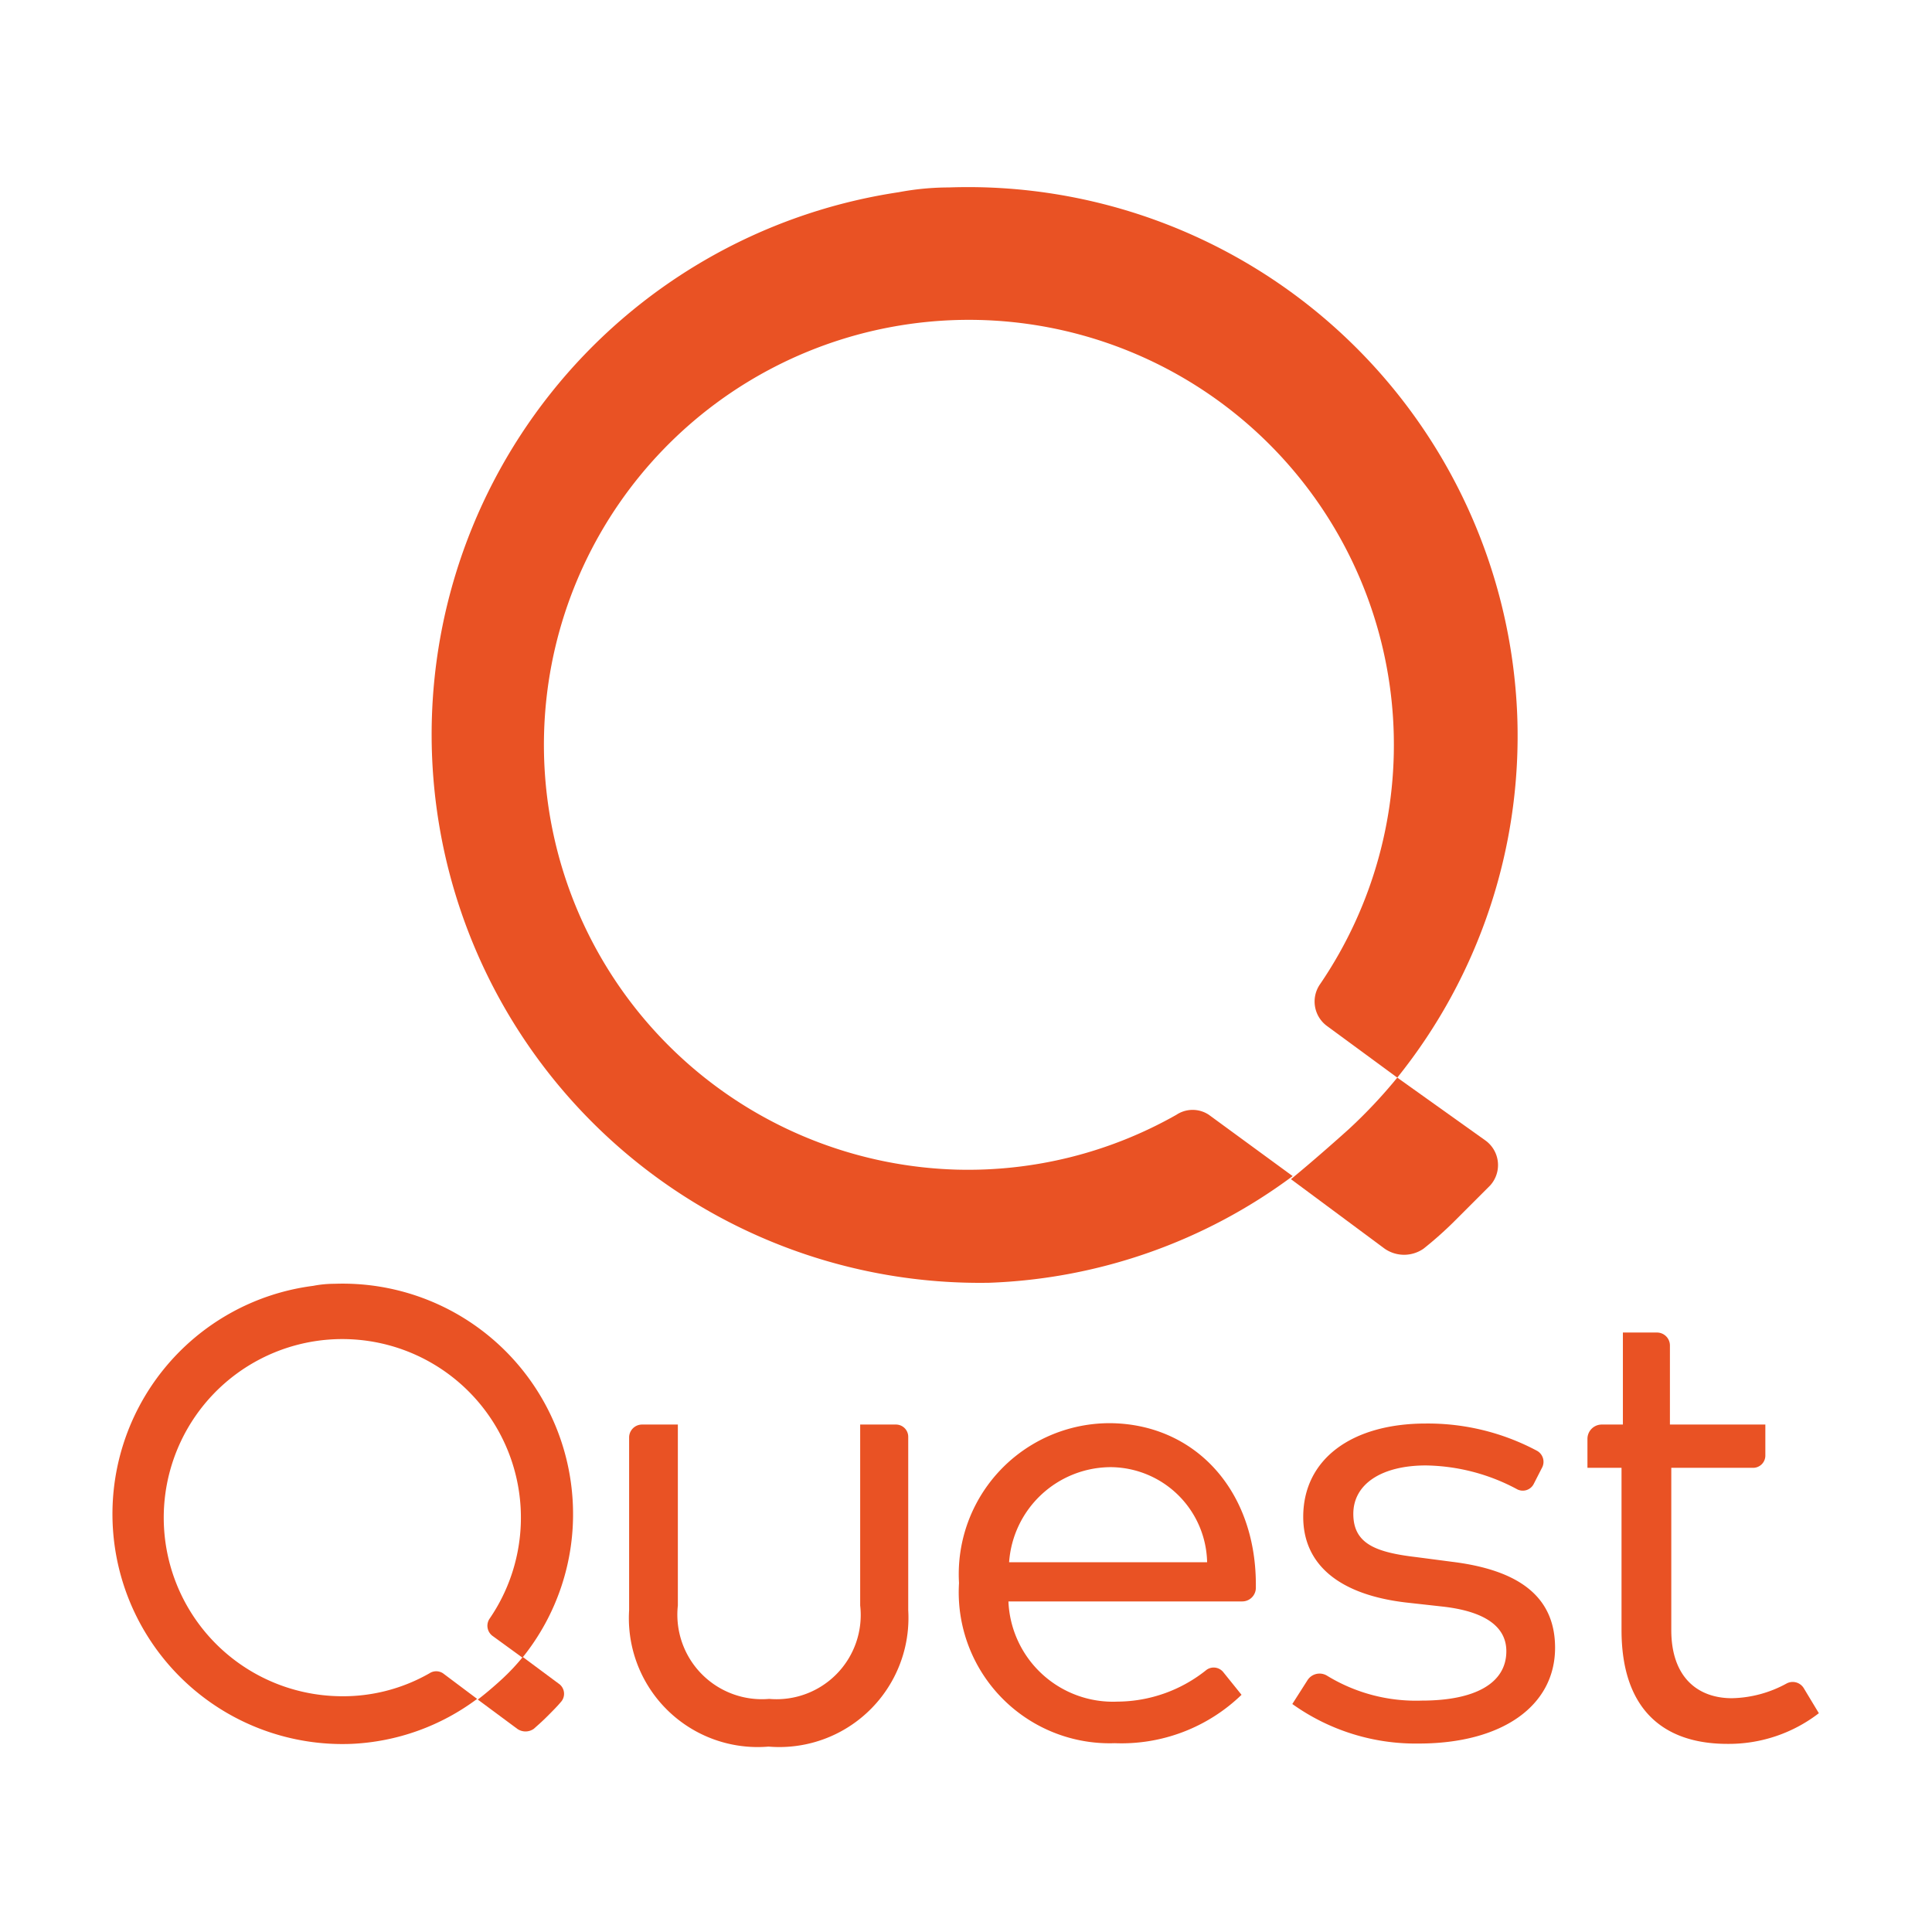 <svg id="Слой_1" data-name="Слой 1" xmlns="http://www.w3.org/2000/svg" viewBox="0 0 56.69 56.69"><defs><style>.cls-1{fill:#e95224;}</style></defs><path class="cls-1" d="M15.18,50.73a.42.42,0,0,0,.48,0c.09-.08.23-.2.39-.36s.3-.3.4-.42a.36.36,0,0,0-.06-.55l-1.05-.78a6.26,6.26,0,0,1-.6.64c-.4.37-.72.61-.72.61Z"/><path class="cls-1" d="M26.65,47.25a3.79,3.79,0,0,1-4.1,4,3.78,3.78,0,0,1-4.09-4V42.18a.38.38,0,0,1,.38-.38h1.05v5.31a2.48,2.48,0,0,0,2.68,2.74,2.47,2.47,0,0,0,2.67-2.74V41.8h1.05a.36.36,0,0,1,.36.36v5.09Z"/><path class="cls-1" d="M36.85,46.45v.14a.4.4,0,0,1-.4.4H29.59a3.07,3.07,0,0,0,3.2,2.94A4.2,4.2,0,0,0,35.4,49a.36.36,0,0,1,.49.06l.54.67a5.07,5.07,0,0,1-3.72,1.42,4.43,4.43,0,0,1-4.57-4.7,4.43,4.43,0,0,1,4.47-4.69C35.06,41.8,36.83,43.71,36.85,46.45Zm-7.24-.61h5.81a2.85,2.85,0,0,0-2.83-2.79A3,3,0,0,0,29.61,45.84Z"/><path class="cls-1" d="M45,43.55a.36.36,0,0,1-.5.14A5.82,5.82,0,0,0,41.84,43c-1.29,0-2.13.54-2.13,1.42s.66,1.13,1.85,1.27l1.07.14c1.91.24,3,1,3,2.52,0,1.71-1.56,2.81-4,2.81A6.22,6.22,0,0,1,37.92,50l.44-.69a.42.42,0,0,1,.58-.14,5,5,0,0,0,2.78.73c1.53,0,2.48-.49,2.48-1.45,0-.71-.61-1.17-1.88-1.31l-1.08-.12c-2-.24-3-1.15-3-2.51,0-1.7,1.43-2.74,3.6-2.74a6.8,6.8,0,0,1,3.26.8.37.37,0,0,1,.14.51Z"/><path class="cls-1" d="M52.93,49.54a.38.38,0,0,0-.51-.14,3.47,3.47,0,0,1-1.6.43c-1,0-1.78-.61-1.78-2V43.07h2.4a.36.36,0,0,0,.36-.35V41.8H49V39.48a.38.38,0,0,0-.38-.38h-1v2.7H47a.42.42,0,0,0-.42.42v.85h1v4.76c0,2.26,1.16,3.34,3.11,3.34a4.33,4.33,0,0,0,2.68-.9Z"/><path class="cls-1" d="M16.81,44.17a6.76,6.76,0,0,0-7-6.5,3.26,3.26,0,0,0-.62.06,6.75,6.75,0,0,0,1.12,13.44A6.65,6.65,0,0,0,14,49.85l-1-.75a.36.36,0,0,0-.4,0,5.11,5.11,0,0,1-2.7.67,5.24,5.24,0,1,1,4.47-2.28.37.37,0,0,0,.08.51l.88.64A6.7,6.7,0,0,0,16.81,44.17Z"/><path class="cls-1" d="M40.63,36.64a1,1,0,0,0,1.14,0,11,11,0,0,0,.95-.85c.38-.38.71-.71,1-1a.89.89,0,0,0-.14-1.33L41,31.62a14.75,14.75,0,0,1-1.42,1.51c-1,.9-1.7,1.47-1.7,1.47Z"/><path class="cls-1" d="M44.52,21A16.13,16.13,0,0,0,27.84,5.5a8,8,0,0,0-1.47.14,16.09,16.09,0,0,0,2.65,32,15.87,15.87,0,0,0,8.91-3.13l-2.46-1.8a.86.86,0,0,0-.95,0,12.39,12.39,0,0,1-6.45,1.61,12.47,12.47,0,1,1,10.67-5.45.89.89,0,0,0,.19,1.23L41,31.62A16,16,0,0,0,44.52,21Z"/></svg>